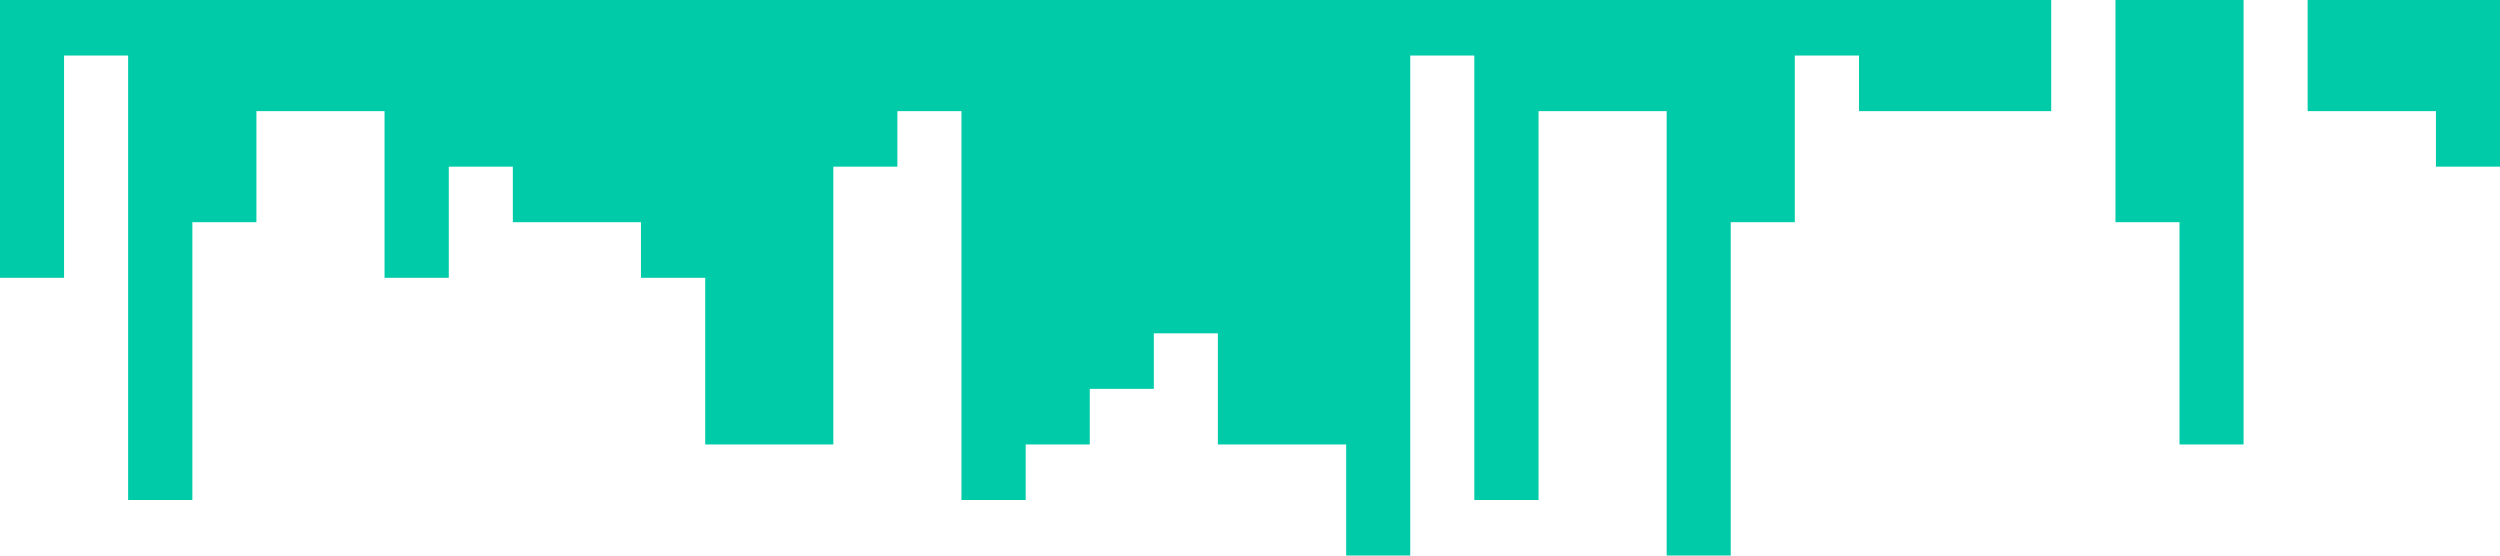 <?xml version="1.0" standalone="no"?><svg xmlns="http://www.w3.org/2000/svg" viewBox="0 0 1440 320"><path fill="#00cba9" fill-opacity="1" d="M0,160L0,160L36.9,160L36.9,32L73.8,32L73.8,288L110.8,288L110.8,128L147.7,128L147.7,64L184.6,64L184.6,64L221.5,64L221.5,160L258.5,160L258.5,96L295.4,96L295.4,128L332.3,128L332.3,128L369.2,128L369.2,160L406.2,160L406.2,256L443.1,256L443.1,256L480,256L480,96L516.9,96L516.9,64L553.8,64L553.8,288L590.8,288L590.8,256L627.7,256L627.7,224L664.6,224L664.6,192L701.5,192L701.5,256L738.5,256L738.5,256L775.4,256L775.4,320L812.3,320L812.3,32L849.2,32L849.2,288L886.2,288L886.2,64L923.1,64L923.1,64L960,64L960,320L996.9,320L996.9,128L1033.8,128L1033.8,32L1070.8,32L1070.8,64L1107.7,64L1107.7,64L1144.6,64L1144.6,64L1181.5,64L1181.5,0L1218.5,0L1218.5,128L1255.4,128L1255.4,256L1292.3,256L1292.3,0L1329.2,0L1329.2,64L1366.2,64L1366.2,64L1403.1,64L1403.1,96L1440,96L1440,0L1403.1,0L1403.1,0L1366.2,0L1366.2,0L1329.2,0L1329.2,0L1292.3,0L1292.3,0L1255.4,0L1255.4,0L1218.5,0L1218.5,0L1181.5,0L1181.5,0L1144.6,0L1144.6,0L1107.7,0L1107.7,0L1070.8,0L1070.8,0L1033.8,0L1033.8,0L996.9,0L996.9,0L960,0L960,0L923.1,0L923.1,0L886.2,0L886.2,0L849.2,0L849.2,0L812.3,0L812.3,0L775.4,0L775.4,0L738.5,0L738.5,0L701.5,0L701.5,0L664.6,0L664.6,0L627.7,0L627.7,0L590.8,0L590.8,0L553.8,0L553.8,0L516.9,0L516.9,0L480,0L480,0L443.1,0L443.1,0L406.2,0L406.2,0L369.2,0L369.2,0L332.3,0L332.3,0L295.4,0L295.4,0L258.5,0L258.5,0L221.5,0L221.5,0L184.6,0L184.6,0L147.7,0L147.7,0L110.8,0L110.8,0L73.8,0L73.8,0L36.9,0L36.9,0L0,0L0,0Z"></path></svg>
